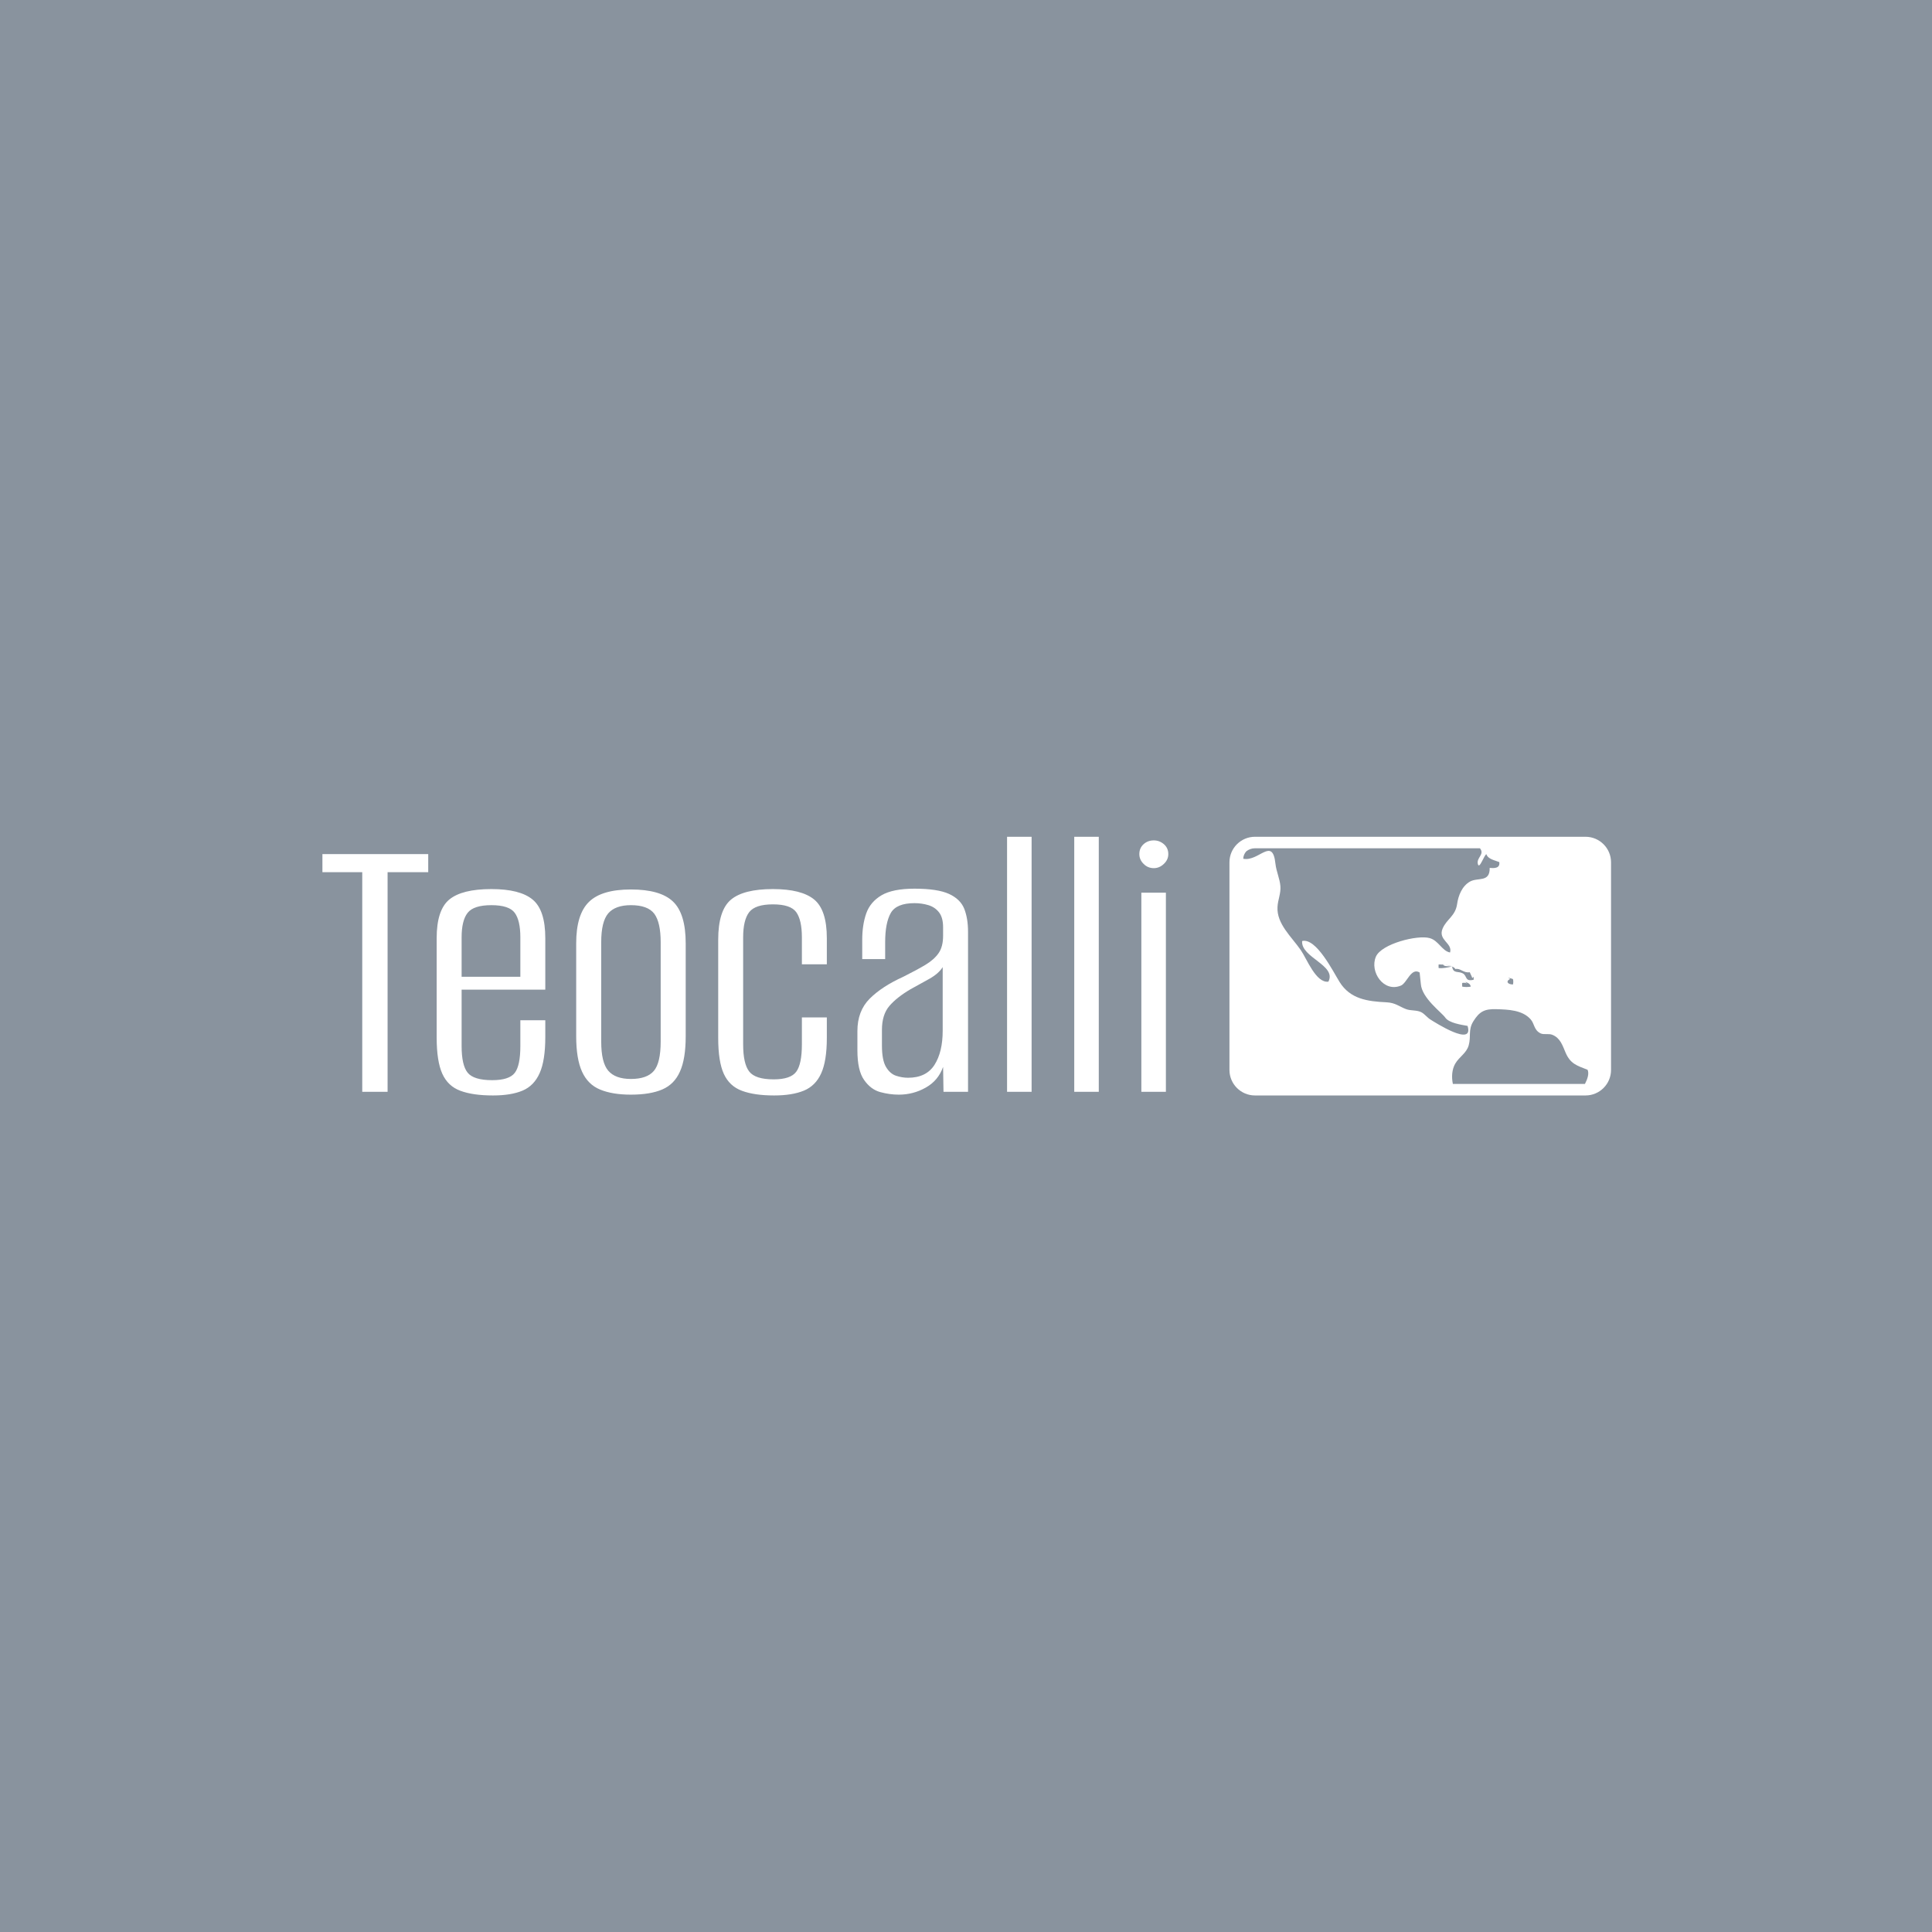 <svg xmlns="http://www.w3.org/2000/svg" version="1.1" xmlns:xlink="http://www.w3.org/1999/xlink" xmlns:svgjs="http://svgjs.dev/svgjs" width="1500" height="1500" viewBox="0 0 1500 1500"><rect width="1500" height="1500" fill="#89939e"></rect><g transform="matrix(0.667,0,0,0.667,250.283,649.703)"><svg viewBox="0 0 259 52" data-background-color="#89939e" preserveAspectRatio="xMidYMid meet" height="301" width="1500" xmlns="http://www.w3.org/2000/svg" xmlns:xlink="http://www.w3.org/1999/xlink"><g id="tight-bounds" transform="matrix(1,0,0,1,-0.073,-0.009)"><svg viewBox="0 0 259.147 52.019" height="52.019" width="259.147"><g><svg viewBox="0 0 259.147 52.019" height="52.019" width="259.147"><g><svg viewBox="0 0 259.147 52.019" height="52.019" width="259.147"><g id="textblocktransform"><svg viewBox="0 0 259.147 52.019" height="52.019" width="259.147" id="textblock"><g><svg viewBox="0 0 259.147 52.019" height="52.019" width="259.147"><g><svg><g></g><g></g></svg></g><g><svg><g><svg></svg></g><g></g></svg></g><g id="text-0"><svg viewBox="0 0 259.147 52.019" height="52.019" width="259.147"><g transform="matrix(1,0,0,1,0,0)"><svg width="170.133" viewBox="0.55 -31.7 105.13 32.15" height="52.019" data-palette-color="#ffffff"><path d="M8.65 0L5.5 0 5.5-27.3 0.55-27.3 0.55-29.55 13.7-29.55 13.7-27.3 8.65-27.3 8.65 0ZM21.75 0.45L21.75 0.45Q19.25 0.45 17.7-0.13 16.15-0.7 15.45-2.25 14.75-3.8 14.75-6.75L14.75-6.75 14.75-19.1Q14.75-22.6 16.32-23.9 17.9-25.2 21.55-25.2L21.55-25.2Q25.1-25.2 26.67-23.9 28.25-22.6 28.25-19.1L28.25-19.1 28.25-12.7 17.85-12.7 17.85-5.7Q17.85-3.3 18.6-2.38 19.35-1.45 21.65-1.45L21.65-1.45Q23.75-1.45 24.45-2.35 25.15-3.25 25.15-5.7L25.15-5.7 25.15-8.9 28.25-8.9 28.25-6.8Q28.25-3.9 27.55-2.33 26.85-0.75 25.42-0.15 24 0.45 21.75 0.45ZM17.85-19.2L17.85-14.3 25.15-14.3 25.15-19.2Q25.15-21.3 24.45-22.25 23.75-23.2 21.55-23.2L21.55-23.2Q19.35-23.2 18.6-22.25 17.85-21.3 17.85-19.2L17.85-19.2ZM38.89 0.35L38.89 0.35Q36.59 0.35 35.07-0.28 33.55-0.9 32.82-2.5 32.09-4.1 32.09-6.9L32.09-6.9 32.09-18.45Q32.09-22.05 33.67-23.6 35.24-25.15 38.89-25.15L38.89-25.15Q42.55-25.15 44.12-23.65 45.7-22.15 45.7-18.45L45.7-18.45 45.7-6.9Q45.7-4.1 44.99-2.53 44.3-0.95 42.8-0.3 41.3 0.35 38.89 0.35ZM38.89-1.6L38.89-1.6Q40.89-1.6 41.74-2.6 42.59-3.6 42.59-6.25L42.59-6.25 42.59-18.6Q42.59-21.05 41.8-22.13 40.99-23.2 38.89-23.2L38.89-23.2Q36.95-23.2 36.07-22.18 35.2-21.15 35.2-18.6L35.2-18.6 35.2-6.25Q35.2-3.65 36.07-2.63 36.95-1.6 38.89-1.6ZM56.69 0.45L56.69 0.45Q54.24 0.45 52.69-0.13 51.14-0.7 50.44-2.23 49.74-3.75 49.74-6.7L49.74-6.7 49.74-18.9Q49.74-22.55 51.32-23.88 52.89-25.2 56.54-25.2L56.54-25.2Q60.09-25.2 61.67-23.9 63.24-22.6 63.24-19.1L63.24-19.1 63.24-15.85 60.14-15.85 60.14-19.2Q60.14-21.35 59.44-22.33 58.74-23.3 56.54-23.3L56.54-23.3Q54.34-23.3 53.59-22.33 52.84-21.35 52.84-19.2L52.84-19.2 52.84-5.9Q52.84-3.5 53.59-2.53 54.34-1.55 56.64-1.55L56.64-1.55Q58.74-1.55 59.44-2.5 60.14-3.45 60.14-5.9L60.14-5.9 60.14-9.25 63.24-9.25 63.24-6.7Q63.24-3.85 62.54-2.3 61.84-0.75 60.39-0.15 58.94 0.45 56.69 0.45ZM72.19 0.35L72.19 0.35Q71.04 0.35 69.87 0.03 68.69-0.3 67.87-1.48 67.04-2.65 67.04-5.15L67.04-5.15 67.04-7.55Q67.04-10.05 68.57-11.58 70.09-13.1 72.74-14.3L72.74-14.3Q74.44-15.15 75.52-15.8 76.59-16.45 77.14-17.25 77.69-18.05 77.69-19.4L77.69-19.4 77.69-20.45Q77.69-21.65 77.19-22.3 76.69-22.95 75.87-23.2 75.04-23.45 74.14-23.45L74.14-23.45Q71.89-23.45 71.19-22.23 70.49-21 70.49-18.6L70.49-18.6 70.49-16.5 67.64-16.5 67.64-18.9Q67.64-20.75 68.14-22.18 68.64-23.6 70.04-24.43 71.44-25.25 74.14-25.25L74.14-25.25Q76.99-25.25 78.42-24.6 79.84-23.95 80.32-22.75 80.79-21.55 80.79-19.9L80.79-19.9 80.79 0 77.74 0 77.69-3.1Q77.09-1.4 75.54-0.53 73.99 0.35 72.19 0.35ZM73.34-1.75L73.34-1.75Q75.59-1.75 76.62-3.35 77.64-4.95 77.64-7.6L77.64-7.6 77.64-15.5Q77.14-14.7 75.99-14.05 74.84-13.4 73.64-12.75L73.64-12.75Q71.94-11.75 71.02-10.68 70.09-9.6 70.09-7.7L70.09-7.7 70.09-5.75Q70.09-3.95 70.59-3.1 71.09-2.25 71.84-2 72.59-1.75 73.34-1.75ZM88.69 0L85.64 0 85.64-31.7 88.69-31.7 88.69 0ZM97.04 0L93.99 0 93.99-31.7 97.04-31.7 97.04 0ZM105.38 0L102.33 0 102.33-24.75 105.38-24.75 105.38 0ZM103.88-27.8L103.88-27.8Q103.13-27.8 102.61-28.33 102.08-28.85 102.08-29.55L102.08-29.55Q102.08-30.3 102.61-30.78 103.13-31.25 103.88-31.25L103.88-31.25Q104.58-31.25 105.13-30.78 105.68-30.3 105.68-29.55L105.68-29.55Q105.68-28.85 105.13-28.33 104.58-27.8 103.88-27.8Z" opacity="1" transform="matrix(1,0,0,1,0,0)" fill="#ffffff" class="wordmark-text-0" data-fill-palette-color="primary"></path></svg></g><g><svg xmlns="http://www.w3.org/2000/svg" xmlns:xlink="http://www.w3.org/1999/xlink" version="1.1" x="182.414" y="0" viewBox="1.748 18 96.253 65.252" enable-background="new 0 0 100 100" xml:space="preserve" height="52.019" width="76.733" class="icon-cg-0" data-fill-palette-color="accent" id="cg-0"><g fill="#ffffff" data-fill-palette-color="accent"><path fill="#ffffff" d="M91.567 18H8.181c-3.548 0-6.433 2.888-6.433 6.432V76.82c0 3.543 2.885 6.432 6.433 6.432h83.387c3.548 0 6.433-2.889 6.433-6.432V24.432C98 20.888 95.115 18 91.567 18zM58.681 75.264c1.047-1.822 2.852-2.627 3.421-4.682 0.625-2.264-0.186-3.857 1.158-6.023 1.525-2.449 2.795-3.172 5.825-3.068 2.985 0.084 6.525 0.203 8.613 2.531 1.027 1.133 0.812 2.742 2.546 3.574 0.793 0.379 2.044-0.008 2.918 0.344 2.052 0.803 2.6 2.717 3.365 4.488 1.222 2.852 2.814 3.268 5.558 4.348 0.41 0.938 0.037 2.203-0.666 3.574H58.104C57.731 78.576 57.869 76.709 58.681 75.264zM55.465 50.167l0.674 0.127c0.658 0.082 1.284 0.193 1.806 0.365l-1.806-0.365c-0.197-0.008-0.395-0.029-0.581-0.052 0.552 0.589 1.426 0.335 2.208 0.492 0.041-0.009 0.093-0.023 0.134-0.038 0.008 0.029 0.008 0.038 0.015 0.06 0.31 0.09 0.607 0.269 0.842 0.611 1.251-0.299 1.994 1.064 3.618 0.803 0.138 0.418 0.521 1.043 0.606 1.43 0.187 0.082 0.156-0.312 0.361-0.207 0 0.029 0.011 0.668 0.011 0.668-2.274 0.559-1.593-0.959-2.725-1.592-1.191-0.656-2.424 0.133-2.714-1.712-0.056-0.007-0.101-0.015-0.148-0.021-0.969 0.245-2.163 0.498-3.253 0.378-0.016-0.32-0.045-0.587 0-0.916 0.335 0 0.691 0.022 1.045 0.045C55.531 50.22 55.49 50.198 55.465 50.167zM60.46 54.873c0.495-0.104 0.909-0.029 1.259 0.172l-0.552-0.447c0.778 0.238 1.334 0.492 1.448 1.199-0.559 0.133-1.593 0.133-2.155 0C60.435 55.469 60.427 55.201 60.46 54.873zM72.555 53.861l-0.496-0.254c0.403 0 0.831 0.148 1.203 0.291 0.104 0.387 0.111 0.967 0 1.355C71.984 55.275 71.314 54.479 72.555 53.861zM64.934 20.903c1.285 1.593-0.952 2.315-0.521 3.99 0.384 1.474 1.616-2.427 2.155-2.486 0.392 1.25 2.114 1.519 3.246 1.98 0.22 1.541-1.157 1.593-2.423 1.459 0.07 3.767-2.979 2.33-4.98 3.461-2.024 1.154-2.938 3.566-3.235 5.643-0.438 3.067-2.609 3.782-3.645 6.165-1.287 2.963 2.562 3.67 1.862 6.075-2.04-0.38-2.87-2.993-5.126-3.625-3.067-0.878-12.195 1.429-13.583 4.69-1.623 3.774 1.958 9.12 6.332 7.274 1.508-0.635 2.554-4.631 4.705-3.293l0.298 2.854c0.241 3.631 5.241 7.184 6.183 8.545 0.93 1.342 4.039 1.795 5.609 2.07 1.69 5.494-8.334-0.959-9.347-1.586-0.804-0.49-1.467-1.398-2.274-1.838-1.176-0.625-2.735-0.35-3.89-0.805-1.783-0.67-2.669-1.607-4.939-1.721-4.794-0.229-9.157-0.811-11.841-5.137-1.652-2.656-5.874-11.173-9.437-10.317-0.365 4.162 8.8 6.12 6.618 10.251-3.134 0.395-5.415-5.732-6.964-7.965-2.331-3.373-6.104-6.604-5.87-10.876 0.093-1.839 0.874-3.38 0.732-5.234-0.156-1.936-1.022-3.67-1.246-5.643-0.73-6.983-4.188-0.484-8.13-1.288 0.034-0.789 0.339-1.392 0.793-1.891 0.596-0.469 1.343-0.752 2.163-0.752H64.934zM4.674 24.053c-0.004 0.044-0.004 0.074-0.008 0.111C4.67 24.127 4.67 24.097 4.674 24.053z" data-fill-palette-color="accent"></path></g></svg></g></svg></g></svg></g></svg></g></svg></g></svg></g><defs></defs></svg><rect width="259.147" height="52.019" fill="none" stroke="none" visibility="hidden"></rect></g></svg></g></svg>